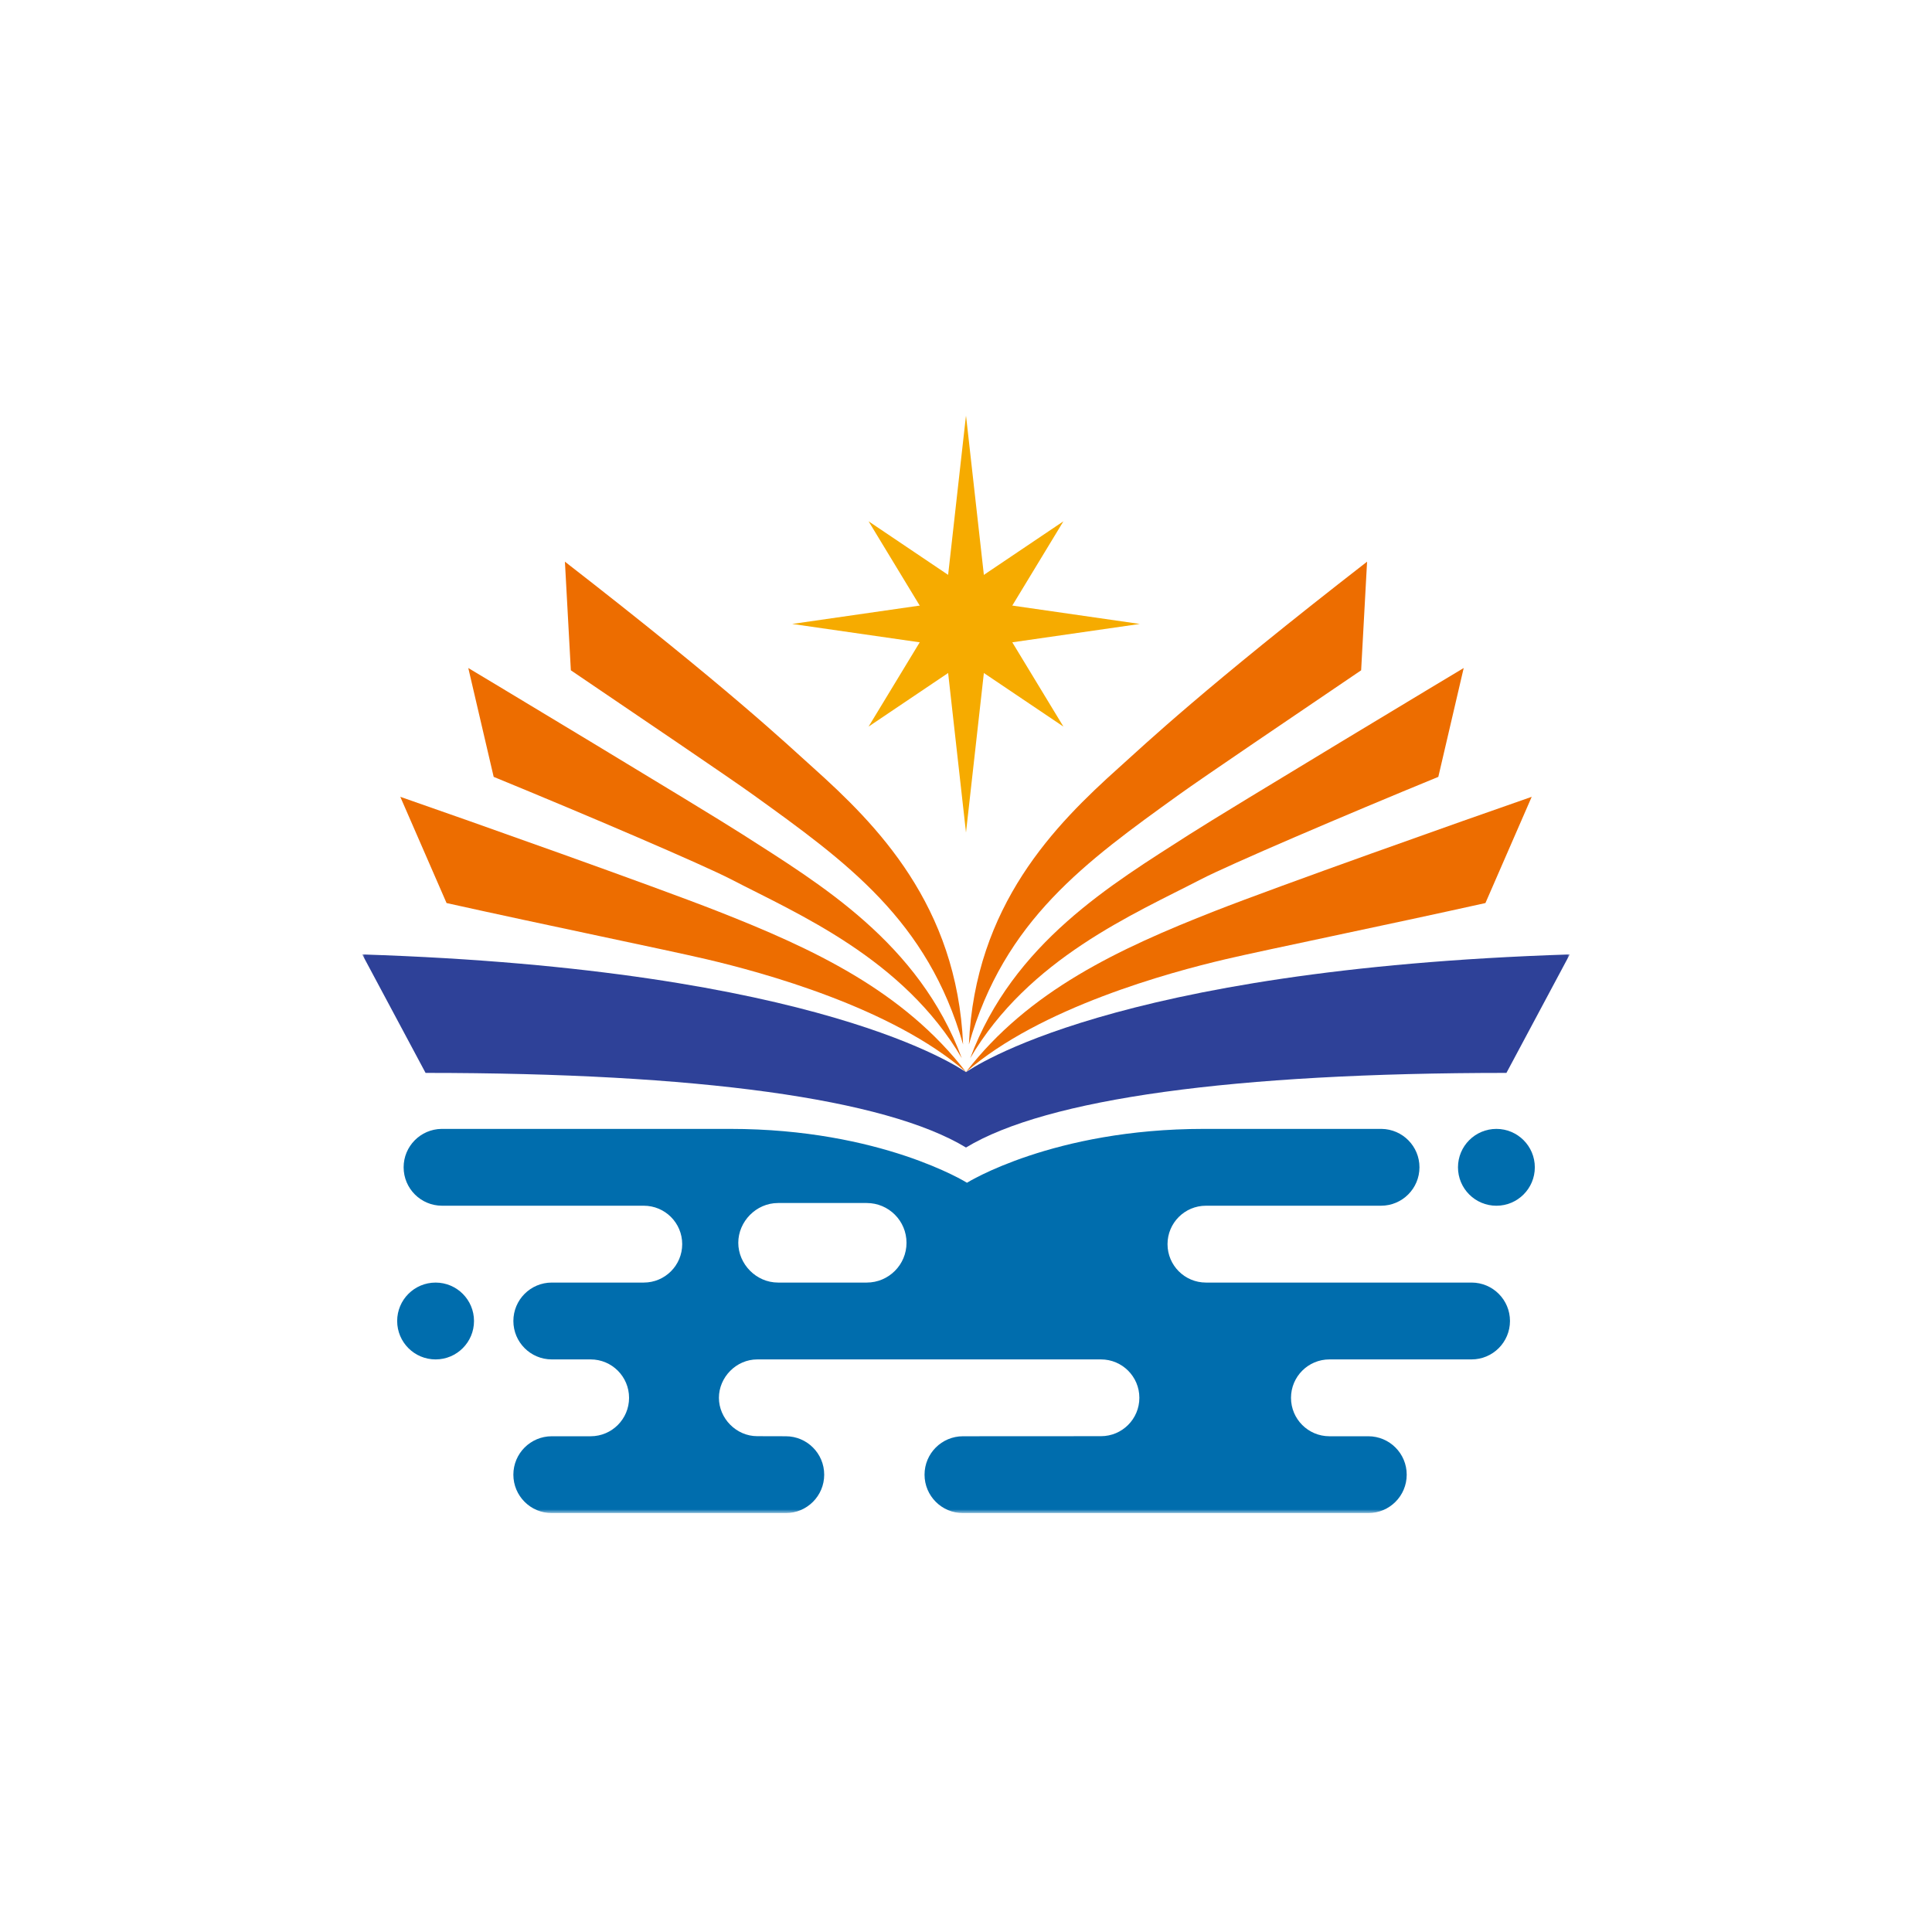 <svg width="400" height="400" viewBox="0 0 400 400" fill="none" xmlns="http://www.w3.org/2000/svg">
<rect width="400" height="400" fill="white"/>
<g clip-path="url(#clip0_3_6)">
<mask id="mask0_3_6" style="mask-type:luminance" maskUnits="userSpaceOnUse" x="75" y="86" width="250" height="228">
<path d="M75 86H325V313.272H75V86Z" fill="white"/>
</mask>
<g mask="url(#mask0_3_6)">
<path d="M309.814 233.726C305.422 233.726 301.86 237.288 301.86 241.681C301.86 246.074 305.422 249.635 309.814 249.635C314.207 249.635 317.769 246.074 317.769 241.681C317.769 237.288 314.207 233.726 309.814 233.726Z" fill="#006DAD"/>
<path d="M90.185 265.545C94.579 265.545 98.138 269.106 98.138 273.498C98.138 277.892 94.579 281.453 90.185 281.453C85.791 281.453 82.23 277.892 82.23 273.498C82.23 269.106 85.791 265.545 90.185 265.545Z" fill="#006DAD"/>
<path d="M179.45 265.542H161.087C156.539 265.542 152.853 261.692 152.853 257.306C152.853 252.92 156.539 249.072 161.087 249.072H179.45C183.998 249.072 187.684 252.757 187.684 257.306C187.684 261.854 183.998 265.542 179.45 265.542ZM304.668 265.542H249.678C245.285 265.542 241.723 261.979 241.723 257.585C241.723 253.193 245.285 249.631 249.678 249.631H285.929C290.323 249.631 293.885 246.068 293.885 241.675C293.885 237.321 290.386 233.789 286.045 233.726H249.225C218.007 233.726 200.203 244.875 200.203 244.875C200.203 244.875 182.399 233.726 151.183 233.726H91.407C87.066 233.789 83.567 237.321 83.567 241.675C83.567 246.068 87.129 249.631 91.522 249.631H133.288C137.682 249.631 141.243 253.193 141.243 257.585C141.243 261.979 137.682 265.542 133.288 265.542H114.241C109.849 265.542 106.288 269.103 106.288 273.495C106.288 277.889 109.849 281.452 114.241 281.452H122.286C126.68 281.452 130.241 285.013 130.241 289.407C130.241 293.799 126.68 297.362 122.286 297.362H114.24C109.846 297.362 106.286 300.922 106.286 305.317C106.286 309.711 109.846 313.272 114.24 313.272H162.687C167.082 313.272 170.642 309.711 170.642 305.317C170.642 300.922 167.082 297.362 162.687 297.362L156.791 297.346C152.402 297.346 148.844 293.632 148.844 289.399C148.844 285.166 152.402 281.452 156.791 281.452H227.946C232.335 281.452 235.893 285.01 235.893 289.399C235.893 293.786 232.335 297.346 227.946 297.346L199.371 297.362C194.977 297.362 191.416 300.922 191.416 305.317C191.416 309.711 194.977 313.272 199.371 313.272H283.29C287.684 313.272 291.245 309.711 291.245 305.317C291.245 300.922 287.684 297.362 283.29 297.362H275.244C270.85 297.362 267.288 293.799 267.288 289.407C267.288 285.013 270.85 281.452 275.244 281.452H304.668C309.062 281.452 312.625 277.889 312.625 273.495C312.625 269.103 309.062 265.542 304.668 265.542Z" fill="#006DAD"/>
<path d="M199.999 121.514L220.169 107.93L207.276 129.182L220.169 150.433L199.999 136.848L179.83 150.433L192.723 129.182L179.83 107.93L199.999 121.514Z" fill="#F6AB00"/>
<path d="M204.327 124.621L235.984 129.182L204.327 133.741L199.999 172.363L195.673 133.741L164.014 129.182L195.673 124.621L199.999 86L204.327 124.621Z" fill="#F6AB00"/>
<path d="M199.999 221.947C187.016 205.121 168.413 196.438 148.414 188.594C135.382 183.483 97.072 169.9 82.876 164.972L92.455 186.966C113.266 191.591 138.129 196.688 146.281 198.601C157.873 201.324 184.639 208.569 199.999 221.947Z" fill="#ED6D00"/>
<path d="M153.788 172.787C145.65 167.564 96.963 138.296 96.955 138.306L102.21 160.842C121.549 168.775 145.537 179.034 151.406 182.078C165.203 189.234 187.024 198.461 199.127 219.085C190.237 195.175 169.773 183.046 153.788 172.787Z" fill="#ED6D00"/>
<path d="M168.316 158.909C162.922 154.066 150.854 142.593 116.96 116.29L118.188 138.779C132.141 148.247 150.953 160.969 155.814 164.465C175.242 178.443 192.085 190.511 199.398 216.238C198.144 187.376 181.44 170.685 168.316 158.909Z" fill="#ED6D00"/>
<path d="M199.999 221.947C212.983 205.121 231.587 196.438 251.585 188.594C264.617 183.483 302.928 169.9 317.123 164.972L307.543 186.966C286.733 191.591 261.87 196.688 253.718 198.601C242.127 201.324 215.36 208.569 199.999 221.947Z" fill="#ED6D00"/>
<path d="M246.211 172.787C254.349 167.564 303.037 138.296 303.044 138.306L297.789 160.842C278.45 168.775 254.463 179.034 248.593 182.078C234.797 189.234 212.975 198.461 200.872 219.085C209.761 195.175 230.226 183.046 246.211 172.787Z" fill="#ED6D00"/>
<path d="M231.682 158.909C237.077 154.066 249.145 142.593 283.039 116.29L281.81 138.779C267.858 148.247 249.045 160.969 244.185 164.465C224.757 178.443 207.913 190.511 200.601 216.238C201.855 187.376 218.559 170.685 231.682 158.909Z" fill="#ED6D00"/>
<path d="M199.999 221.966C198.92 221.331 170.06 200.67 74.999 197.607L88.11 222.133C144.567 222.133 183.319 227.479 199.999 237.581C216.681 227.479 255.432 222.133 311.89 222.133L324.999 197.607C229.939 200.67 201.079 221.331 199.999 221.966Z" fill="#2E4198"/>
</g>
</g>
<defs>
<clipPath id="clip0_3_6">
<rect width="250" height="227.272" fill="white" transform="translate(75 86)"/>
</clipPath>
</defs>
</svg>
